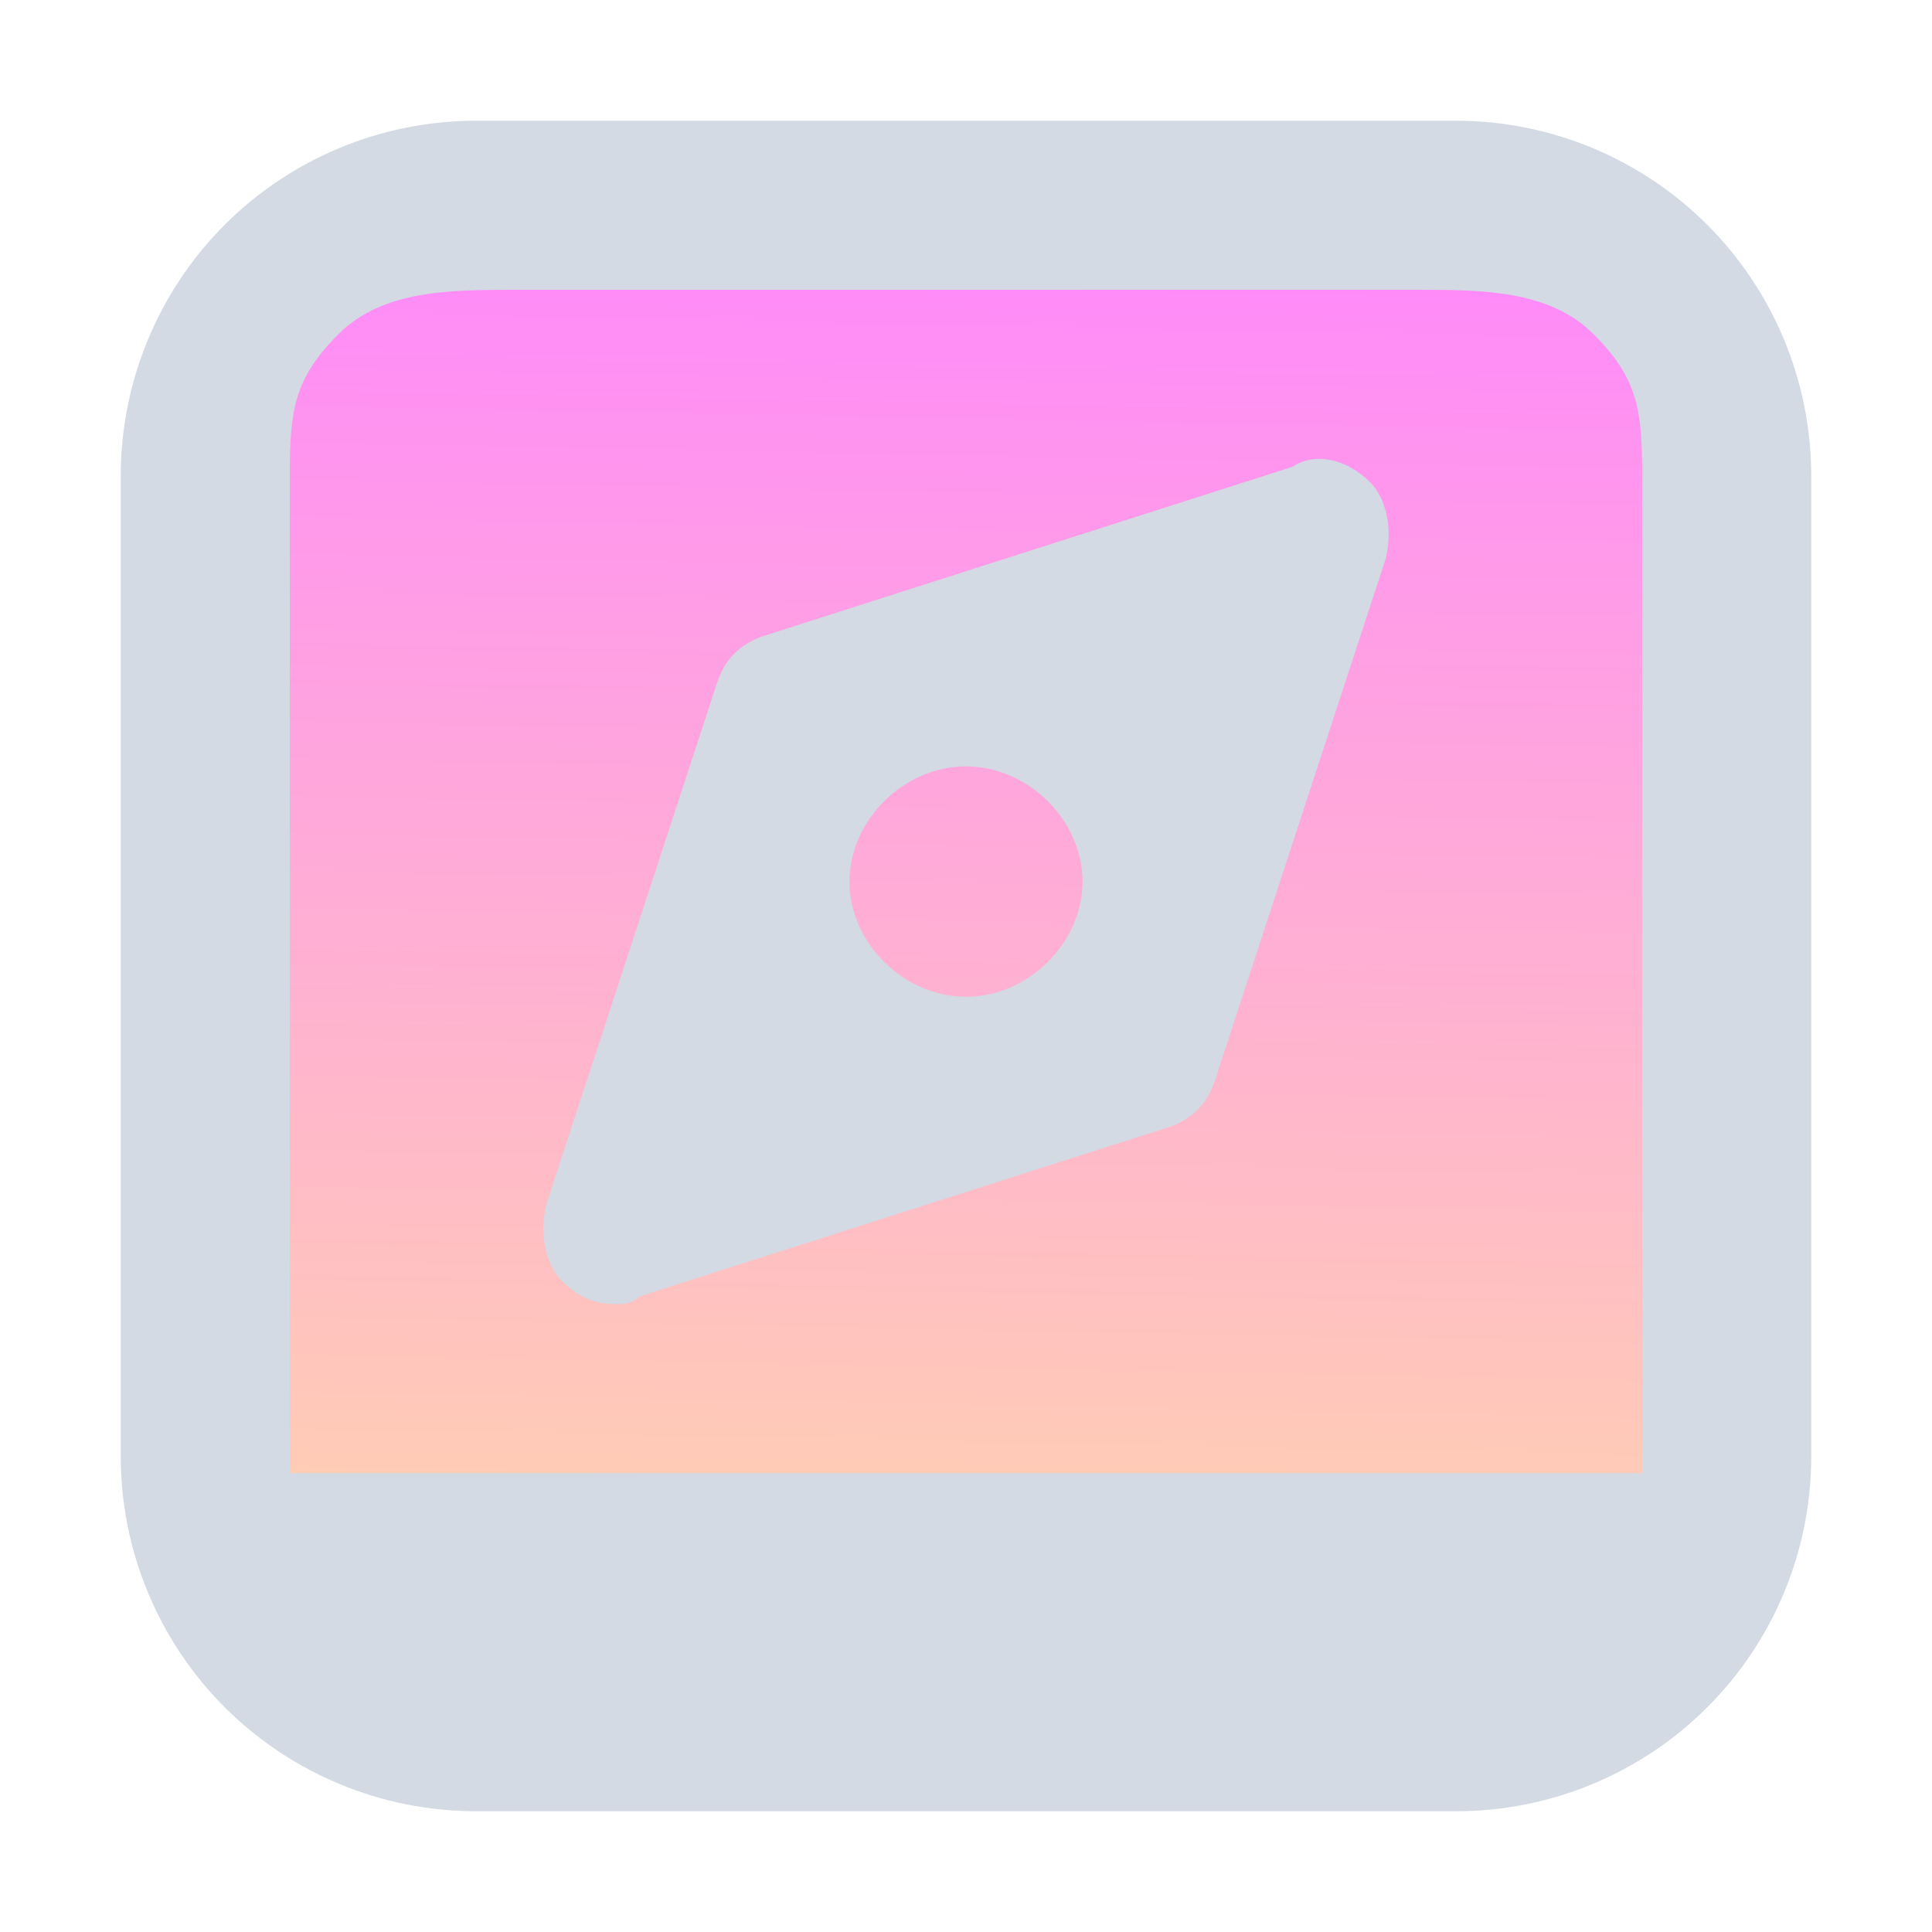 <?xml version="1.0" encoding="UTF-8" standalone="no"?>
<svg
   viewBox="0 0 16 16"
   version="1.1"
   id="svg1"
   sodipodi:docname="compass.svg"
   inkscape:version="1.3.2 (091e20ef0f, 2023-11-25)"
   width="16"
   height="16"
   xmlns:inkscape="http://www.inkscape.org/namespaces/inkscape"
   xmlns:sodipodi="http://sodipodi.sourceforge.net/DTD/sodipodi-0.dtd"
   xmlns:xlink="http://www.w3.org/1999/xlink"
   xmlns="http://www.w3.org/2000/svg"
   xmlns:svg="http://www.w3.org/2000/svg">
  <sodipodi:namedview
     id="namedview1"
     pagecolor="#ffffff"
     bordercolor="#999999"
     borderopacity="1"
     inkscape:showpageshadow="2"
     inkscape:pageopacity="0"
     inkscape:pagecheckerboard="0"
     inkscape:deskcolor="#d1d1d1"
     inkscape:zoom="11.90625"
     inkscape:cx="11.338583"
     inkscape:cy="10.918635"
     inkscape:window-width="1920"
     inkscape:window-height="996"
     inkscape:window-x="0"
     inkscape:window-y="0"
     inkscape:window-maximized="1"
     inkscape:current-layer="svg1" />
  <defs
     id="defs3051">
    <style
       type="text/css"
       id="current-color-scheme">
            .ColorScheme-Text {
                color:#fcfcfc;
            }
        </style>
    <linearGradient
       inkscape:collect="always"
       xlink:href="#linearGradient447"
       id="linearGradient1182"
       gradientUnits="userSpaceOnUse"
       gradientTransform="matrix(0.42,0,0,0.395,-18.828,-223.364)"
       x1="64.354"
       y1="568.832"
       x2="63.755"
       y2="598.321" />
    <linearGradient
       inkscape:collect="always"
       id="linearGradient447">
      <stop
         style="stop-color:#ff33ff;stop-opacity:1;"
         offset="0"
         id="stop443" />
      <stop
         style="stop-color:#ffb17d;stop-opacity:1;"
         offset="1"
         id="stop445" />
    </linearGradient>
  </defs>
  <path
     style="clip-rule:evenodd;fill:#ffffc1;fill-opacity:0;fill-rule:evenodd;stroke-width:0.689;stroke-linejoin:round;stroke-miterlimit:1.414"
     d="m 0.693,-13.331 v 22 h 22 v -22 z"
     id="rect817-5"
     inkscape:connector-curvature="0" />
  <path
     style="clip-rule:evenodd;fill:#ffffc1;fill-opacity:0;fill-rule:evenodd;stroke-width:0.689;stroke-linejoin:round;stroke-miterlimit:1.414"
     d="M 0,0 V 16 H 16 V 0 Z"
     id="rect817-5-7"
     inkscape:connector-curvature="0" />
  <path
     inkscape:connector-curvature="0"
     id="path9068-9-37-8-0-1-3"
     d="m 13.753,1.84 -11.656,4.1e-6 V 12.9 H 13.868 Z"
     style="display:inline;overflow:visible;visibility:visible;opacity:0.6;fill:url(#linearGradient1182);fill-opacity:1;fill-rule:nonzero;stroke:none;stroke-width:0.571;marker:none"
     sodipodi:nodetypes="cccccc" />
  <path
     d="M 12.062,1 H 3.938 C 3.159,1.001 2.412,1.311 1.861,1.861 1.311,2.412 1.001,3.159 1,3.938 v 8.125 -1.11e-4 c 7e-4,0.779 0.311,1.526 0.861,2.076 C 2.412,14.689 3.159,14.999 3.938,15 h 8.125 -1.11e-4 c 0.779,-8.4e-4 1.526,-0.311 2.076,-0.861 0.551,-0.551 0.861,-1.297 0.861,-2.076 V 3.938 C 14.999,3.159 14.689,2.412 14.139,1.862 13.588,1.311 12.841,1.001 12.062,1 Z M 4.243,2.4 H 11.757 c 0.517,6.411e-4 1.075,0.002 1.441,0.368 0.366,0.366 0.401,0.631 0.402,1.148 V 12.2 H 2.4 V 3.917 C 2.401,3.399 2.436,3.134 2.802,2.768 3.168,2.402 3.726,2.401 4.243,2.4 Z"
     id="path1193-3-7-27-5"
     style="fill:#d3dae3;fill-opacity:1;stroke-width:0.04"
     sodipodi:nodetypes="ccccccccccccccccccccccccc" />
  <path
     d="M 10.703,3.866 6.327,5.266 C 6.134,5.329 6.005,5.457 5.941,5.647 l -1.416,4.326 c -0.064,0.254 0,0.509 0.129,0.636 C 4.783,10.736 4.911,10.8 5.104,10.8 c 0.064,0 0.129,0 0.193,-0.064 L 9.673,9.337 C 9.866,9.273 9.995,9.146 10.059,8.955 l 1.416,-4.326 c 0.064,-0.254 0,-0.509 -0.129,-0.636 C 11.153,3.803 10.896,3.739 10.703,3.866 Z M 8,8.255 c -0.515,0 -0.965,-0.445 -0.965,-0.954 0,-0.509 0.45,-0.954 0.965,-0.954 0.515,0 0.965,0.445 0.965,0.954 0,0.509 -0.45,0.954 -0.965,0.954 z"
     id="path4-3-6"
     style="fill:#d3dae3;fill-opacity:1;stroke-width:0.052" />
</svg>
